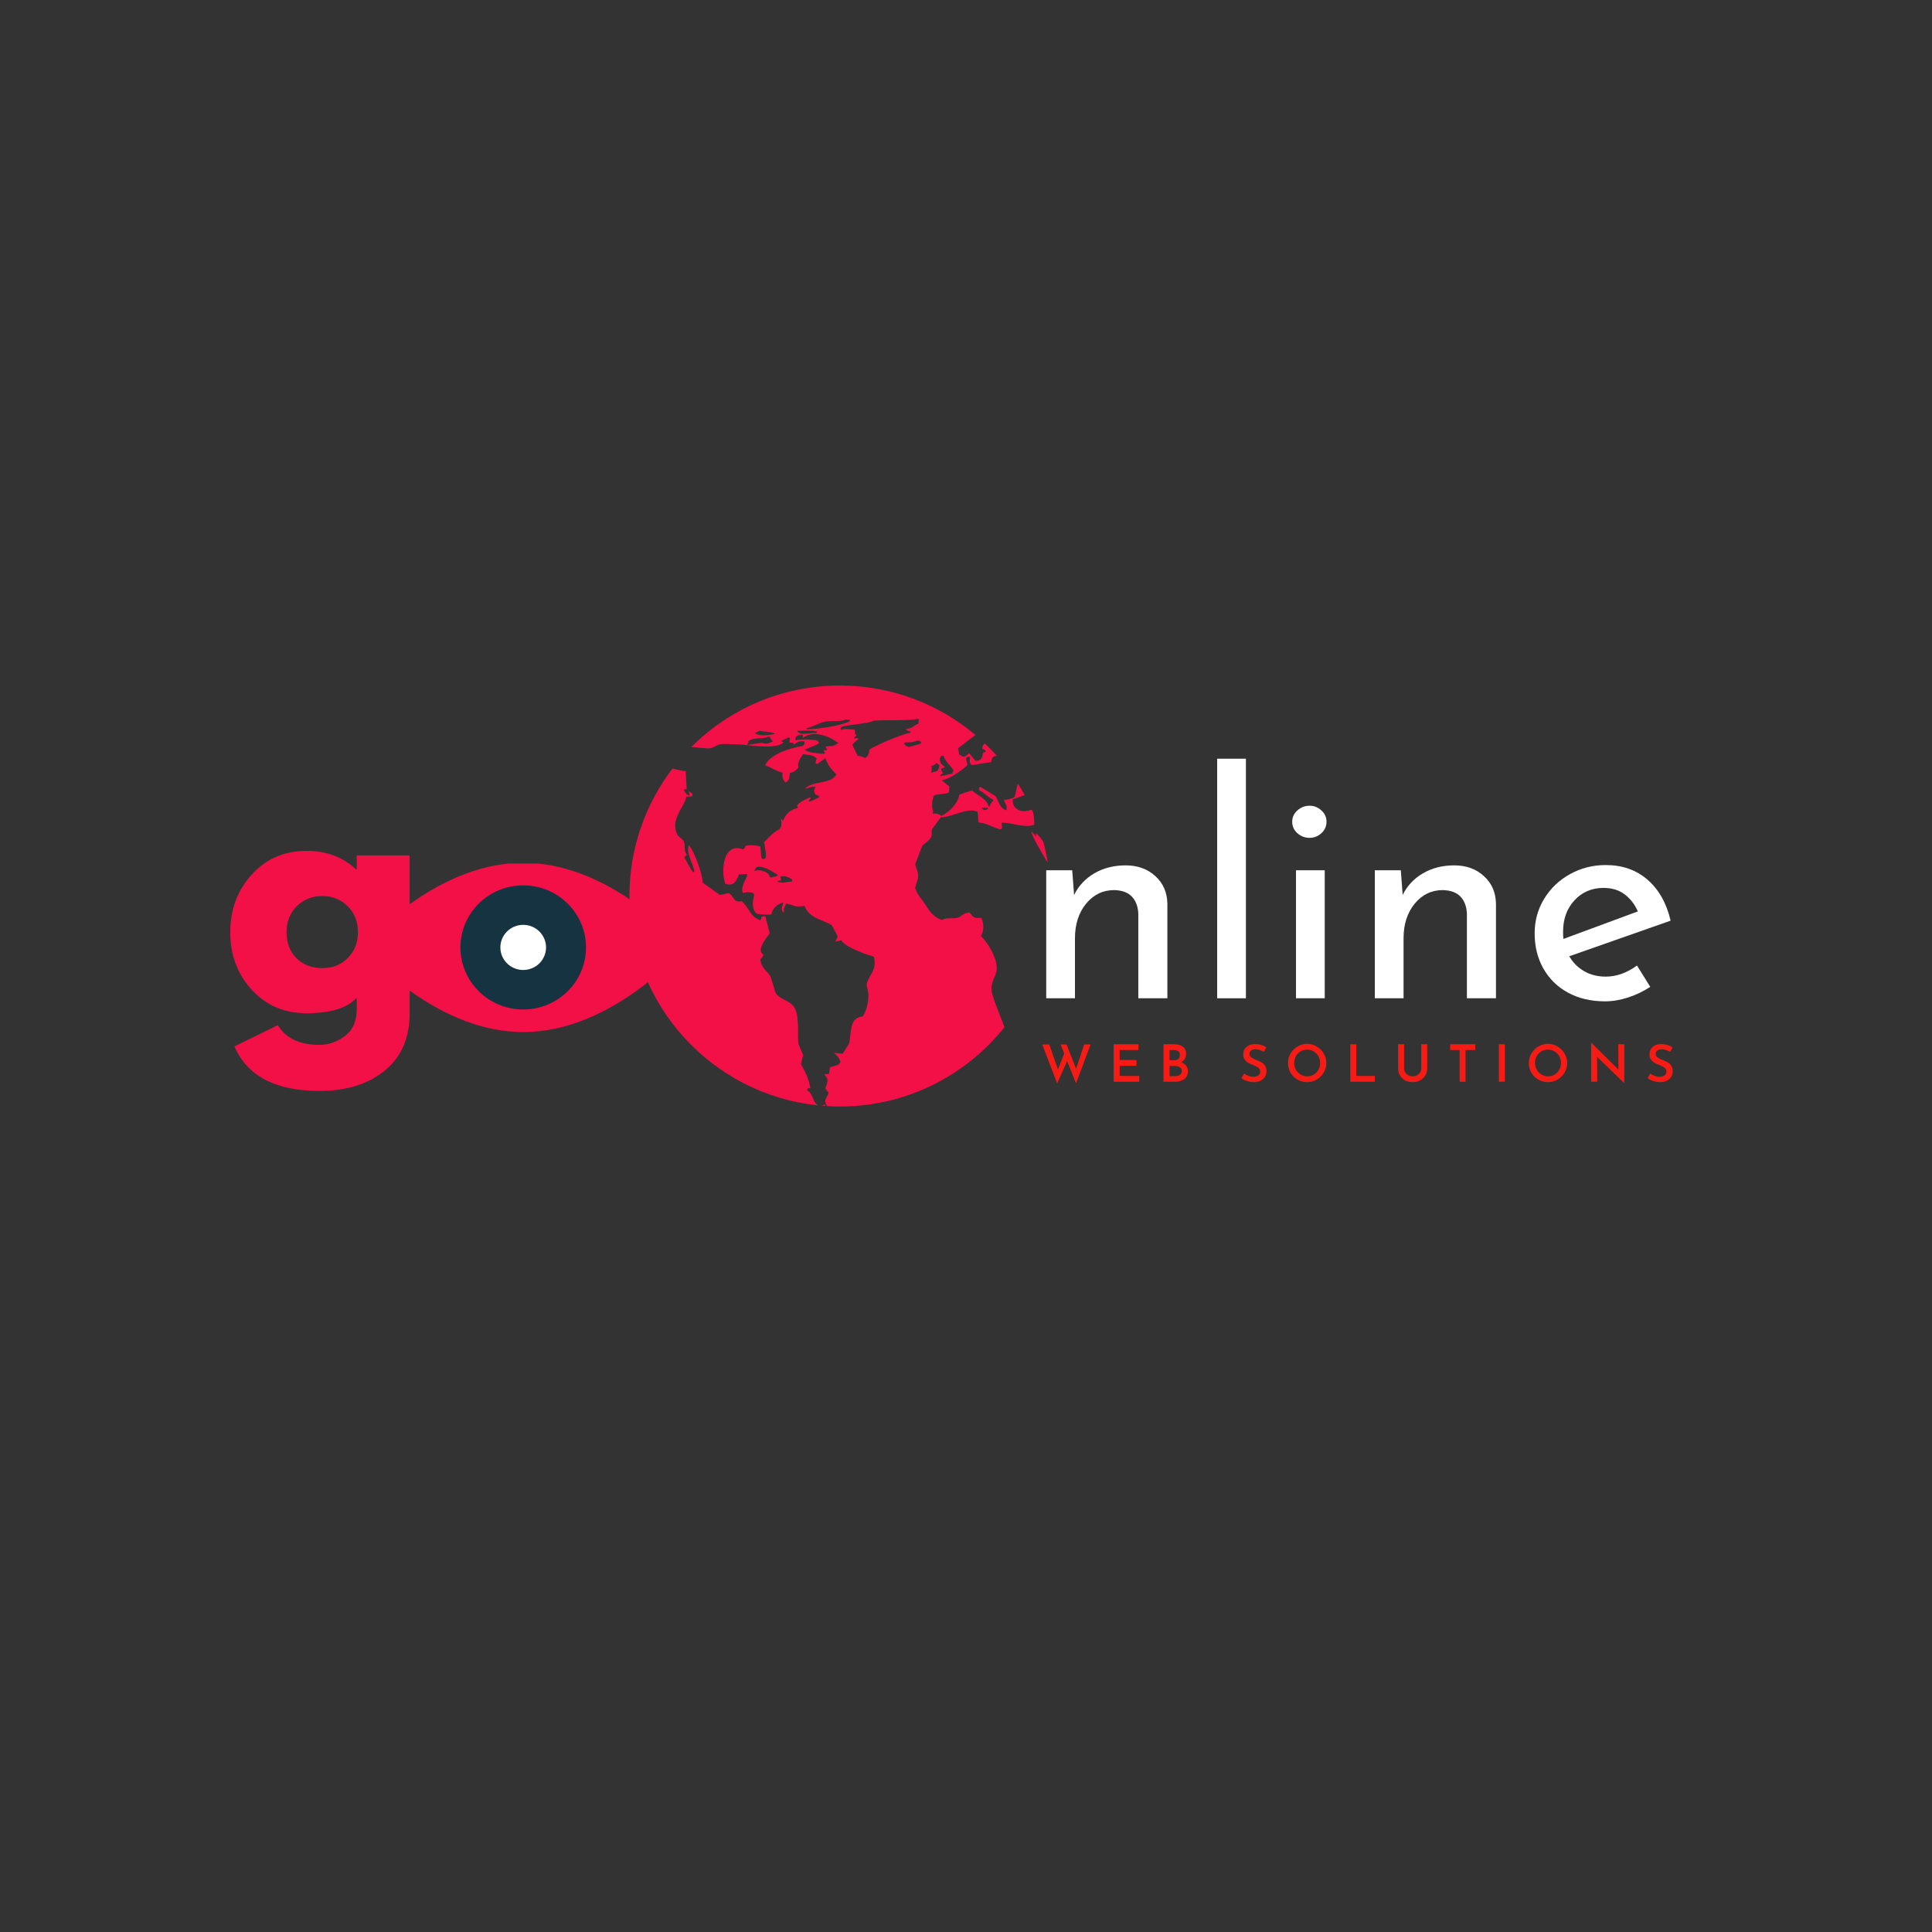 <?xml version="1.0" encoding="UTF-8"?>
<svg xmlns="http://www.w3.org/2000/svg" xmlns:xlink="http://www.w3.org/1999/xlink" width="375pt" height="375pt" viewBox="0 0 375 375" version="1.2">
<rect x="0" y="0" width="375" height="375" fill="#333333" stroke="none"/>
<defs>
<g>
<symbol overflow="visible" id="glyph0-0">
<path style="stroke:none;" d=""/>
</symbol>
<symbol overflow="visible" id="glyph0-1">
<path style="stroke:none;" d="M 20.281 -25.797 C 22.602 -25.797 24.52 -25.102 26.031 -23.719 C 27.551 -22.344 28.332 -20.555 28.375 -18.359 L 28.375 0 L 22.734 0 L 22.734 -16.438 C 22.66 -17.844 22.242 -18.941 21.484 -19.734 C 20.723 -20.535 19.582 -20.957 18.062 -21 C 15.863 -21 14.039 -20.117 12.594 -18.359 C 11.156 -16.598 10.438 -14.359 10.438 -11.641 L 10.438 0 L 4.859 0 L 4.859 -24.844 L 9.906 -24.844 L 10.266 -20.047 C 11.141 -21.836 12.457 -23.242 14.219 -24.266 C 15.977 -25.285 18 -25.797 20.281 -25.797 Z M 20.281 -25.797 "/>
</symbol>
<symbol overflow="visible" id="glyph0-2">
<path style="stroke:none;" d="M 10.438 -46.5 L 10.438 0 L 4.859 0 L 4.859 -46.5 Z M 10.438 -46.5 "/>
</symbol>
<symbol overflow="visible" id="glyph0-3">
<path style="stroke:none;" d="M 10.438 -24.844 L 10.438 0 L 4.859 0 L 4.859 -24.844 Z M 4.125 -34.266 C 4.125 -35.141 4.461 -35.875 5.141 -36.469 C 5.816 -37.07 6.598 -37.375 7.484 -37.375 C 8.359 -37.375 9.125 -37.07 9.781 -36.469 C 10.445 -35.875 10.781 -35.141 10.781 -34.266 C 10.781 -33.379 10.445 -32.633 9.781 -32.031 C 9.125 -31.438 8.359 -31.141 7.484 -31.141 C 6.598 -31.141 5.816 -31.438 5.141 -32.031 C 4.461 -32.633 4.125 -33.379 4.125 -34.266 Z M 4.125 -34.266 "/>
</symbol>
<symbol overflow="visible" id="glyph0-4">
<path style="stroke:none;" d="M 16.5 -4.203 C 18.582 -4.203 20.602 -4.922 22.562 -6.359 L 25.141 -2.219 C 23.816 -1.344 22.383 -0.656 20.844 -0.156 C 19.312 0.344 17.82 0.594 16.375 0.594 C 13.613 0.594 11.203 0.023 9.141 -1.109 C 7.086 -2.242 5.5 -3.812 4.375 -5.812 C 3.258 -7.812 2.703 -10.07 2.703 -12.594 C 2.703 -15.039 3.312 -17.27 4.531 -19.281 C 5.75 -21.301 7.414 -22.898 9.531 -24.078 C 11.656 -25.266 13.977 -25.859 16.5 -25.859 C 19.738 -25.859 22.445 -24.906 24.625 -23 C 26.812 -21.102 28.301 -18.457 29.094 -15.062 L 9.422 -8.156 C 10.141 -6.914 11.109 -5.945 12.328 -5.25 C 13.547 -4.551 14.938 -4.203 16.5 -4.203 Z M 16.078 -21.422 C 13.797 -21.422 11.914 -20.617 10.438 -19.016 C 8.957 -17.422 8.219 -15.383 8.219 -12.906 C 8.219 -12.301 8.238 -11.836 8.281 -11.516 L 22.734 -16.859 C 22.141 -18.223 21.289 -19.32 20.188 -20.156 C 19.094 -21 17.723 -21.422 16.078 -21.422 Z M 16.078 -21.422 "/>
</symbol>
<symbol overflow="visible" id="glyph1-0">
<path style="stroke:none;" d=""/>
</symbol>
<symbol overflow="visible" id="glyph1-1">
<path style="stroke:none;" d="M 6.938 0.312 L 5.203 -4.016 L 3.281 0.344 L 0.375 -7.234 L 1.734 -7.234 L 3.438 -2.375 L 4.641 -5.484 L 3.938 -7.234 L 5.094 -7.234 L 6.953 -2.516 L 8.516 -7.234 L 9.766 -7.234 Z M 6.938 0.312 "/>
</symbol>
<symbol overflow="visible" id="glyph1-2">
<path style="stroke:none;" d="M 5.828 -7.281 L 5.828 -6.156 L 2.172 -6.156 L 2.172 -4.219 L 5.438 -4.219 L 5.438 -3.094 L 2.172 -3.094 L 2.172 -1.125 L 5.969 -1.125 L 5.969 0 L 1 0 L 1 -7.281 Z M 5.828 -7.281 "/>
</symbol>
<symbol overflow="visible" id="glyph1-3">
<path style="stroke:none;" d="M 4.453 -3.797 C 4.859 -3.629 5.176 -3.398 5.406 -3.109 C 5.633 -2.816 5.75 -2.477 5.75 -2.094 C 5.75 -1.383 5.508 -0.859 5.031 -0.516 C 4.551 -0.172 3.961 0 3.266 0 L 1 0 L 1 -7.281 L 2.984 -7.281 C 3.742 -7.281 4.332 -7.125 4.75 -6.812 C 5.176 -6.5 5.391 -6.047 5.391 -5.453 C 5.391 -5.066 5.305 -4.734 5.141 -4.453 C 4.984 -4.18 4.754 -3.961 4.453 -3.797 Z M 2.172 -4.188 L 3.188 -4.188 C 3.52 -4.188 3.77 -4.281 3.938 -4.469 C 4.102 -4.664 4.188 -4.91 4.188 -5.203 C 4.188 -5.523 4.082 -5.766 3.875 -5.922 C 3.676 -6.078 3.398 -6.156 3.047 -6.156 L 2.172 -6.156 Z M 3.219 -1.078 C 3.613 -1.078 3.93 -1.16 4.172 -1.328 C 4.422 -1.504 4.547 -1.754 4.547 -2.078 C 4.547 -2.422 4.41 -2.672 4.141 -2.828 C 3.867 -2.984 3.535 -3.062 3.141 -3.062 L 2.172 -3.062 L 2.172 -1.078 Z M 3.219 -1.078 "/>
</symbol>
<symbol overflow="visible" id="glyph1-4">
<path style="stroke:none;" d=""/>
</symbol>
<symbol overflow="visible" id="glyph1-5">
<path style="stroke:none;" d="M 4.812 -5.797 C 4.188 -6.129 3.633 -6.297 3.156 -6.297 C 2.789 -6.297 2.504 -6.211 2.297 -6.047 C 2.086 -5.891 1.984 -5.672 1.984 -5.391 C 1.984 -5.117 2.113 -4.891 2.375 -4.703 C 2.633 -4.523 3.004 -4.344 3.484 -4.156 C 3.836 -4.031 4.145 -3.883 4.406 -3.719 C 4.664 -3.562 4.879 -3.344 5.047 -3.062 C 5.211 -2.781 5.297 -2.426 5.297 -2 C 5.297 -1.613 5.195 -1.266 5 -0.953 C 4.801 -0.641 4.52 -0.391 4.156 -0.203 C 3.789 -0.016 3.359 0.078 2.859 0.078 C 2.422 0.078 1.988 0.008 1.562 -0.125 C 1.133 -0.258 0.754 -0.445 0.422 -0.688 L 0.938 -1.594 C 1.188 -1.406 1.477 -1.25 1.812 -1.125 C 2.145 -1.008 2.457 -0.953 2.75 -0.953 C 3.102 -0.953 3.41 -1.035 3.672 -1.203 C 3.941 -1.367 4.078 -1.629 4.078 -1.984 C 4.078 -2.266 3.961 -2.5 3.734 -2.688 C 3.516 -2.875 3.207 -3.047 2.812 -3.203 C 2.395 -3.359 2.051 -3.508 1.781 -3.656 C 1.508 -3.801 1.273 -4.008 1.078 -4.281 C 0.879 -4.551 0.781 -4.891 0.781 -5.297 C 0.781 -5.891 0.977 -6.367 1.375 -6.734 C 1.781 -7.098 2.316 -7.289 2.984 -7.312 C 3.461 -7.312 3.883 -7.254 4.25 -7.141 C 4.613 -7.035 4.953 -6.883 5.266 -6.688 Z M 4.812 -5.797 "/>
</symbol>
<symbol overflow="visible" id="glyph1-6">
<path style="stroke:none;" d="M 0.547 -3.625 C 0.547 -4.289 0.711 -4.91 1.047 -5.484 C 1.379 -6.055 1.832 -6.508 2.406 -6.844 C 2.977 -7.188 3.598 -7.359 4.266 -7.359 C 4.93 -7.359 5.551 -7.188 6.125 -6.844 C 6.695 -6.508 7.148 -6.055 7.484 -5.484 C 7.828 -4.91 8 -4.289 8 -3.625 C 8 -2.957 7.828 -2.336 7.484 -1.766 C 7.148 -1.203 6.695 -0.754 6.125 -0.422 C 5.551 -0.086 4.93 0.078 4.266 0.078 C 3.598 0.078 2.977 -0.082 2.406 -0.406 C 1.832 -0.738 1.379 -1.188 1.047 -1.75 C 0.711 -2.32 0.547 -2.945 0.547 -3.625 Z M 1.75 -3.625 C 1.75 -3.156 1.863 -2.723 2.094 -2.328 C 2.32 -1.93 2.629 -1.617 3.016 -1.391 C 3.398 -1.16 3.828 -1.047 4.297 -1.047 C 4.754 -1.047 5.172 -1.16 5.547 -1.391 C 5.93 -1.617 6.234 -1.93 6.453 -2.328 C 6.68 -2.723 6.797 -3.156 6.797 -3.625 C 6.797 -4.102 6.68 -4.539 6.453 -4.938 C 6.234 -5.344 5.926 -5.66 5.531 -5.891 C 5.145 -6.117 4.723 -6.234 4.266 -6.234 C 3.797 -6.234 3.367 -6.117 2.984 -5.891 C 2.609 -5.66 2.305 -5.344 2.078 -4.938 C 1.859 -4.539 1.75 -4.102 1.75 -3.625 Z M 1.75 -3.625 "/>
</symbol>
<symbol overflow="visible" id="glyph1-7">
<path style="stroke:none;" d="M 2.172 -7.281 L 2.172 -1.125 L 5.766 -1.125 L 5.766 0 L 1 0 L 1 -7.281 Z M 2.172 -7.281 "/>
</symbol>
<symbol overflow="visible" id="glyph1-8">
<path style="stroke:none;" d="M 2.047 -2.625 C 2.047 -2.344 2.117 -2.082 2.266 -1.844 C 2.41 -1.602 2.609 -1.41 2.859 -1.266 C 3.117 -1.117 3.398 -1.047 3.703 -1.047 C 4.016 -1.047 4.297 -1.113 4.547 -1.25 C 4.805 -1.395 5.008 -1.586 5.156 -1.828 C 5.301 -2.066 5.375 -2.332 5.375 -2.625 L 5.375 -7.281 L 6.531 -7.281 L 6.531 -2.594 C 6.531 -2.07 6.406 -1.609 6.156 -1.203 C 5.906 -0.797 5.562 -0.477 5.125 -0.25 C 4.695 -0.031 4.223 0.078 3.703 0.078 C 3.18 0.078 2.703 -0.031 2.266 -0.25 C 1.836 -0.477 1.5 -0.797 1.25 -1.203 C 1.008 -1.609 0.891 -2.07 0.891 -2.594 L 0.891 -7.281 L 2.047 -7.281 Z M 2.047 -2.625 "/>
</symbol>
<symbol overflow="visible" id="glyph1-9">
<path style="stroke:none;" d="M 5.344 -7.281 L 5.344 -6.156 L 3.469 -6.156 L 3.469 0 L 2.312 0 L 2.312 -6.156 L 0.484 -6.156 L 0.484 -7.281 Z M 5.344 -7.281 "/>
</symbol>
<symbol overflow="visible" id="glyph1-10">
<path style="stroke:none;" d="M 2.172 -7.281 L 2.172 0 L 1 0 L 1 -7.281 Z M 2.172 -7.281 "/>
</symbol>
<symbol overflow="visible" id="glyph1-11">
<path style="stroke:none;" d="M 7.438 -7.281 L 7.438 0.266 L 7.406 0.266 L 2.156 -4.828 L 2.188 0 L 1 0 L 1 -7.531 L 1.062 -7.531 L 6.297 -2.375 L 6.266 -7.281 Z M 7.438 -7.281 "/>
</symbol>
<symbol overflow="visible" id="glyph2-0">
<path style="stroke:none;" d=""/>
</symbol>
<symbol overflow="visible" id="glyph2-1">
<path style="stroke:none;" d="M 2.141 7.312 L 10.562 3.188 C 12.113 5.738 14.801 7.016 18.625 7.016 C 20.406 7.016 22.055 6.441 23.578 5.297 C 25.109 4.16 25.875 2.414 25.875 0.062 L 25.875 -2.141 C 24.062 -0.129 20.812 0.875 16.125 0.875 C 11.832 0.875 8.289 -0.641 5.5 -3.672 C 2.719 -6.711 1.328 -10.438 1.328 -14.844 C 1.328 -19.258 2.719 -22.992 5.5 -26.047 C 8.289 -29.109 11.832 -30.641 16.125 -30.641 C 19.957 -30.641 23.148 -29.457 25.703 -27.094 L 25.875 -27.094 L 25.875 -29.766 L 36.156 -29.766 L 36.156 0.812 C 36.156 5.645 34.547 9.375 31.328 12 C 28.117 14.633 23.883 15.953 18.625 15.953 C 10.113 15.953 4.617 13.07 2.141 7.312 Z M 14.25 -19.906 C 12.914 -18.594 12.25 -16.91 12.25 -14.859 C 12.25 -12.805 12.883 -11.129 14.156 -9.828 C 15.438 -8.535 17.117 -7.891 19.203 -7.891 C 21.211 -7.891 22.863 -8.547 24.156 -9.859 C 25.457 -11.18 26.109 -12.848 26.109 -14.859 C 26.109 -16.91 25.441 -18.594 24.109 -19.906 C 22.773 -21.219 21.141 -21.875 19.203 -21.875 C 17.234 -21.875 15.582 -21.219 14.25 -19.906 Z M 14.25 -19.906 "/>
</symbol>
</g>
<clipPath id="clip1">
  <path d="M 122 133.059 L 203.625 133.059 L 203.625 214.809 L 122 214.809 Z M 122 133.059 "/>
</clipPath>
<clipPath id="clip2">
  <path d="M 70 167.613 L 133 167.613 L 133 200.613 L 70 200.613 Z M 70 167.613 "/>
</clipPath>
</defs>
<g id="surface1">
<g style="fill:rgb(100%,100%,100%);fill-opacity:1;">
  <use xlink:href="#glyph0-1" x="198.212" y="193.765"/>
</g>
<g style="fill:rgb(100%,100%,100%);fill-opacity:1;">
  <use xlink:href="#glyph0-2" x="231.392" y="193.765"/>
</g>
<g style="fill:rgb(100%,100%,100%);fill-opacity:1;">
  <use xlink:href="#glyph0-3" x="246.692" y="193.765"/>
</g>
<g style="fill:rgb(100%,100%,100%);fill-opacity:1;">
  <use xlink:href="#glyph0-1" x="261.992" y="193.765"/>
</g>
<g style="fill:rgb(100%,100%,100%);fill-opacity:1;">
  <use xlink:href="#glyph0-4" x="295.172" y="193.765"/>
</g>
<g clip-path="url(#clip1)" clip-rule="nonzero">
<path style=" stroke:none;fill-rule:nonzero;fill:rgb(94.899%,6.27%,27.449%);fill-opacity:1;" d="M 160.129 214.66 C 160.148 214.562 160.168 214.461 160.191 214.363 C 159.898 214.508 159.648 214.578 159.434 214.609 C 159.668 214.629 159.898 214.645 160.129 214.66 Z M 156.656 211.684 C 156.871 211.082 156.707 211.211 157.281 211.258 C 157.043 209.383 156.195 207.902 155.457 206.523 C 155.605 205.957 155.75 205.379 155.891 204.809 C 155.586 204.09 155.293 203.359 154.988 202.637 C 154.715 201.137 155.23 197.945 154.363 195.887 C 153.637 194.156 151.395 194.141 150.539 192.703 C 150.227 191.672 149.906 190.652 149.59 189.617 C 148.949 188.395 147.805 188.066 147.574 186.207 C 147.887 185.82 148.02 185.852 148.184 185.266 C 146.586 184.441 149.078 181.703 149.395 181.152 C 149.125 180.078 148.848 179.008 148.57 177.934 C 148.531 177.887 148.477 177.848 148.434 177.809 C 148.219 177.867 148.008 177.918 147.789 177.977 C 147.688 178.465 147.84 178.316 147.559 178.637 C 145.555 177.902 145.547 176.332 143.973 174.918 C 142.27 175.348 142.457 173.758 141.41 173.363 C 140.848 173.477 140.289 173.594 139.73 173.711 C 138.605 172.902 137.469 172.094 136.34 171.285 C 136.512 170.023 134.648 164.953 133.738 164.121 C 133.695 164.121 133.652 164.125 133.605 164.125 C 133.609 164.215 133.617 164.301 133.617 164.383 C 133.238 165.621 134.648 168.035 134.793 169.152 C 134.703 169.199 134.617 169.246 134.535 169.293 C 133.902 168.535 133.312 167.215 132.812 166.387 C 132.988 166.246 133.152 166.105 133.312 165.969 C 132.594 164.812 133.16 164.285 132.641 163.133 C 132.27 162.805 131.906 162.48 131.539 162.148 C 129.922 159.043 132.879 156.688 133.227 154.621 C 133.617 154.605 134.004 154.578 134.398 154.562 C 134.387 154.383 134.379 154.215 134.367 154.039 C 134.141 153.879 133.914 153.715 133.691 153.555 C 133.754 153.855 133.812 154.156 133.875 154.457 C 133.438 154.266 133.312 154.25 133.051 153.848 C 132.828 153.602 132.875 153.68 132.758 153.215 C 132.93 153.203 133.102 153.195 133.281 153.184 C 133.219 152.012 133.152 150.84 133.09 149.672 C 132.387 149.668 130.574 149.176 130.535 149.168 C 125.293 156.035 122.172 164.609 122.172 173.918 C 122.172 195.07 138.254 212.469 158.855 214.562 C 157.754 214.18 157.805 212.039 156.656 211.684 Z M 200.715 160.121 C 200.82 159.305 200.66 158.242 200.5 157.633 C 200.438 157.469 200.355 157.316 200.285 157.152 C 199.395 157.469 198.031 157.648 197.418 157.035 C 196.727 156.566 196.613 156.152 196.539 155.258 C 196.582 155.211 196.613 155.164 196.66 155.121 C 197.406 154.859 198.148 154.598 198.891 154.336 C 198.484 153.582 198.043 152.848 197.582 152.121 C 197.246 153.074 197.094 154.523 196.895 154.715 C 196.367 155.047 195.383 155.301 194.84 155.219 C 195.148 156.289 195.531 156.16 195.344 157.277 C 194.023 156.891 193.922 155.648 193.238 154.523 C 192.246 153.918 191.262 153.324 190.27 152.727 C 190.184 152.773 190.102 152.82 190.02 152.867 C 190.027 153.043 190.035 153.219 190.047 153.391 C 191.012 153.781 191.699 154.77 192.754 155.199 C 192.754 155.285 192.766 155.371 192.766 155.461 C 192.305 155.762 192.285 156.297 191.918 156.68 C 191.699 155.102 189.664 154.402 188.746 153.461 C 187.75 153.633 187.105 153.957 186.176 154.254 C 186.09 155.758 184.16 157.742 182.742 158.348 C 182.195 158.02 182.004 157.875 181.023 157.922 C 181.059 157.781 181.105 157.656 181.133 157.52 C 180.773 156.82 180.895 154.773 181.363 154.379 C 182.094 154.059 183.574 154.156 184.195 153.836 C 184.219 153.441 184.242 153.047 184.258 152.66 C 183.762 152.246 183.258 151.844 182.762 151.43 C 184.176 151.363 187.117 149.262 187.816 148.418 C 187.621 147.641 187.441 147.539 187.605 146.996 C 187.824 146.938 188.043 146.891 188.254 146.832 C 188.199 147.781 188.082 147.797 188.469 148.387 C 188.555 148.426 188.648 148.461 188.738 148.5 C 189.941 148.305 191.152 148.113 192.359 147.918 C 192.578 146.852 192.848 146.793 193.492 146.699 C 192.75 145.867 191.965 145.07 191.16 144.305 C 190.867 144.535 190.633 144.785 190.66 145.398 C 191.215 145.535 191.07 145.445 191.336 145.883 C 190.715 146.129 190.68 146.168 190.727 146.699 C 190.465 147.371 190.289 147.609 189.348 147.688 C 188.926 147.188 188.508 146.688 188.094 146.188 C 187.66 146.547 187.656 146.723 186.953 146.906 C 186.688 146.742 186.414 146.586 186.148 146.422 C 186.102 145.699 186.113 145.91 185.953 145.262 C 187.348 144.203 188.348 143.324 189.355 142.68 C 182.246 136.684 173.055 133.059 163.027 133.059 C 151.77 133.059 141.578 137.617 134.188 144.984 C 134.199 144.984 136.34 145.168 137.293 145.27 C 138.215 145.371 138.949 144.641 139.727 144.488 C 140.758 144.281 141.777 144.512 142.594 144.461 C 144.418 144.355 150.527 145.727 152.098 144.078 C 151.918 144.008 151.742 143.93 151.559 143.848 C 152.07 143.602 152.578 143.359 153.086 143.113 C 153.188 143.195 153.27 143.281 153.363 143.359 C 153.238 143.773 153.199 143.758 153.27 144.148 C 154.188 144.152 153.754 144.242 154.211 144.488 C 154.785 143.965 155.207 143.797 156.133 143.863 C 156.141 144.039 156.145 144.207 156.156 144.383 C 156.031 144.523 155.91 144.66 155.793 144.797 C 153.094 145.219 149.547 146.445 148.551 148.449 C 148.551 148.492 148.555 148.531 148.555 148.574 C 149.621 148.926 150.602 149.645 151.891 149.965 C 151.797 150.895 151.918 151.402 152.52 151.883 C 153.32 151.324 153.148 150.945 153.328 150.02 C 154.184 149.832 154.504 149.512 154.969 149.012 C 154.656 148.016 155.434 147.125 155.875 146.355 C 157.078 146.637 157.777 146.41 158.535 147.254 C 158.328 147.762 158.305 147.68 158.32 148.184 C 158.41 148.219 158.504 148.258 158.586 148.301 C 159.129 147.922 159.68 147.543 160.223 147.168 C 160.762 148.746 161.383 149.328 162.352 150.312 C 161.23 152.297 157.938 151.469 156.359 152.984 C 156.359 153.027 156.363 153.074 156.371 153.117 C 157.09 152.906 157.516 152.602 158.305 152.75 C 157.977 153.316 157.902 153.559 158.254 154.191 C 158.52 154.305 158.789 154.418 159.051 154.539 C 159.02 154.629 158.973 154.711 158.938 154.801 C 158.152 155.082 157.57 155.59 156.891 155.566 C 157.055 155.336 157.215 155.109 157.375 154.887 C 157.332 154.844 157.285 154.809 157.238 154.762 C 156.332 155.199 155.281 155.582 154.715 156.336 C 154.77 156.504 154.82 156.68 154.867 156.848 C 153.348 157.121 152.414 158.105 152.004 159.355 C 151.867 159.184 151.73 159.016 151.59 158.848 C 151.719 160.051 151.75 160.234 151.309 160.957 C 150.07 161.52 149.199 162.574 148.312 163.465 C 148.488 164.949 149.25 167.227 147.832 166.625 C 147.637 165.699 147.688 165.043 147.57 164.285 C 146.672 164.062 145.594 163.961 144.699 164.184 C 144.523 164.637 144.652 164.602 144.211 164.859 C 140.328 163.391 139.875 169.078 140.785 171.57 C 142.324 172.02 142.879 171.211 143.43 169.727 C 143.949 169.703 144.473 169.672 144.992 169.645 C 144.996 169.777 145.004 169.902 145.012 170.039 C 144.594 170.992 143.605 172.625 144.277 173.336 C 144.914 173.102 145.734 173.141 146.238 173.363 C 146.289 173.492 146.336 173.617 146.391 173.746 C 146.023 174.984 145.914 176.758 146.977 177.367 C 147.344 177.508 149.434 177.598 149.727 177.477 C 149.887 176.238 150.973 175.48 152.078 175.133 C 151.859 175.93 151.449 176.504 152.051 177.09 C 152.09 177.09 152.137 177.09 152.18 177.082 C 152.023 176.211 152.324 176.105 152.609 175.367 C 154.152 175.695 154.324 176.18 156.156 175.828 C 157.043 178.25 159.672 178.48 161.449 179.586 C 161.832 180.309 162.223 181.027 162.605 181.746 C 162.449 182.102 162.297 182.457 162.141 182.812 C 162.527 182.707 162.906 182.598 163.301 182.488 C 163.781 183.668 167.766 185.191 169.609 185.676 C 170.289 188.398 168.617 189.172 168.199 191.098 C 168.32 191.703 168.438 192.305 168.562 192.91 C 168.562 194.57 168.223 195.984 167.492 197.27 C 164.695 197.535 165.355 200.461 164.773 202.637 C 164.371 203.262 163.973 203.891 163.57 204.523 C 163 204.469 162.43 204.414 161.867 204.352 C 162.414 204.93 162.867 205.172 163.133 206.113 C 163.016 206.293 162.895 206.477 162.773 206.656 C 162.219 206.82 161.656 206.973 161.098 207.137 C 161.035 207.574 160.977 208.016 160.914 208.449 C 160.609 208.469 160.305 208.48 160.004 208.5 C 160.316 208.992 160.723 209.336 160.598 209.902 C 160.375 211.496 159.746 210.832 160.852 212.109 C 160.578 212.844 160.172 213.215 160.16 213.844 C 160.262 214.098 160.363 214.352 160.461 214.609 C 160.531 214.641 160.605 214.668 160.676 214.707 C 161.461 214.746 162.238 214.773 163.027 214.773 C 175.965 214.773 187.484 208.758 194.973 199.379 C 194.16 197.148 193.125 194.895 192.562 192.789 C 192.078 191.031 193.137 189.727 193.379 188.699 C 193.953 186.234 191.496 182.688 190.395 181.684 C 191.027 180.652 190.996 179.312 190.465 178.152 C 188.898 178.293 188.844 177.902 188.191 177.105 C 186.852 177.215 186.672 177.945 185.762 178.152 C 184.652 178.398 183.82 178.004 182.793 178.57 C 181.473 178.109 180.598 177.199 179.629 175.609 C 178.996 174.57 178.023 173.742 177.625 172.32 C 177.805 171.703 177.992 171.082 178.18 170.469 C 178.387 169.41 177.727 168.418 177.641 167.758 C 178.098 166.555 178.555 165.355 179.012 164.156 C 179.156 163.98 180.176 163.336 180.625 162.641 C 181.039 162 180.664 161.711 180.922 160.926 C 181.496 160.156 182.062 159.387 182.625 158.613 C 184.645 158.738 187.805 156.574 189.75 157.578 C 189.887 158.434 189.797 159.191 189.988 159.652 C 191.801 159.816 192.633 160.648 194.238 160.992 C 194.316 160.898 194.398 160.809 194.484 160.719 C 194.465 160.371 194.441 160.023 194.426 159.676 C 196.777 159.691 198.488 160.723 200.715 160.121 Z M 147.934 144.172 C 146.977 144.316 146.031 144.453 145.074 144.586 C 145.074 144.543 145.074 144.504 145.066 144.461 C 145.148 144.324 145.234 144.191 145.316 144.051 C 145.262 143.973 145.215 143.883 145.168 143.801 C 145.258 143.797 145.34 143.793 145.43 143.789 C 146.391 142.996 148.25 143.539 149.297 142.93 C 149.527 143.266 149.773 143.598 150 143.934 C 149.32 144.207 148.73 144.598 147.934 144.172 Z M 146.52 142.293 C 146.816 142.145 147.113 142 147.414 141.852 C 148.195 142.023 149.789 142.035 150.309 142.348 C 150.312 142.391 150.316 142.438 150.316 142.484 C 148.605 142.797 147.414 142.887 146.52 142.293 Z M 149.461 170.316 C 149.27 169.246 147.598 168.629 146.398 169.047 C 146.52 168.824 146.637 168.598 146.754 168.379 C 146.918 168.324 147.094 168.27 147.27 168.215 C 148.688 168.297 149.973 169.207 151.008 169.844 C 150.879 169.938 150.758 170.027 150.625 170.121 C 150.246 170.188 149.855 170.254 149.461 170.316 Z M 153.688 171.133 C 152.883 171.043 152.004 171.562 150.945 171.152 C 150.941 171.102 150.941 171.062 150.941 171.023 C 151.152 170.969 151.367 170.91 151.582 170.859 C 151.57 170.594 151.555 170.336 151.543 170.078 C 152.742 170.012 153.086 170.32 153.797 170.738 C 153.754 170.871 153.723 171 153.688 171.133 Z M 159.844 140.141 C 161.332 139.727 163.102 140.215 164.121 139.652 C 164.391 139.684 164.648 139.711 164.91 139.738 C 164.957 139.824 165.008 139.906 165.051 139.992 C 164.965 139.996 164.879 140.004 164.797 140.004 C 163.801 140.824 156.988 141.789 156.527 141.492 C 156.52 141.453 156.52 141.406 156.52 141.363 C 157.789 141.055 158.816 140.43 159.844 140.141 Z M 158.641 142.031 C 158.559 142.121 158.477 142.211 158.395 142.309 C 157.484 142.086 155.344 142.98 154.715 141.852 C 155.902 141.848 157.961 141.711 158.641 142.031 Z M 162.547 144.301 C 161.52 145.074 161.234 144.668 160.23 144.949 C 160.691 145.551 160.633 145.66 159.879 145.621 C 159.879 145.66 159.879 145.707 159.883 145.75 C 159.984 145.922 160.074 146.086 160.172 146.258 C 159.91 146.27 159.648 146.285 159.387 146.301 C 158.562 146.129 156.586 146.16 156.215 145.422 C 156.297 145.422 156.391 145.41 156.477 145.41 C 157.473 144.934 158.223 144.746 159.023 144.234 C 158.883 144.062 158.738 143.895 158.602 143.73 C 157.551 143.492 155.492 143.445 154.426 143.695 C 154.418 143.523 154.406 143.348 154.398 143.176 C 154.52 143.039 154.645 142.898 154.77 142.762 C 154.98 142.707 155.191 142.652 155.41 142.598 C 155.543 142.594 155.672 142.59 155.805 142.578 C 155.812 142.797 155.824 143.008 155.832 143.227 C 157.953 141.602 161.133 142.953 162.805 144.293 C 162.723 144.293 162.633 144.293 162.547 144.301 Z M 168.746 145.531 C 168.664 146.16 168.613 146.676 167.918 147.145 C 167.312 146.828 167.125 146.762 166.461 146.699 C 166.121 145.98 165.773 145.258 165.426 144.535 C 165.875 144.105 165.863 144.043 166.672 143.426 C 166.27 143.141 166.418 143.273 165.758 143.348 C 165.836 143.215 165.914 143.074 165.996 142.941 C 166.309 142.77 166.129 143.02 166.242 142.668 C 165.809 142.449 166.031 142.34 165.926 141.641 C 164.918 141.578 164.328 141.355 163.184 141.656 C 163.184 141.617 163.184 141.574 163.18 141.523 C 163.219 141.398 163.258 141.266 163.289 141.133 C 164.41 140.613 168.262 140.566 169.617 139.875 C 172.539 139.715 176.059 139.918 178.34 139.539 C 178.309 139.84 178.293 140.152 178.258 140.453 C 177.152 140.875 177.41 141.262 175.965 141.492 C 175.926 141.539 175.883 141.582 175.84 141.629 C 176.137 141.863 176.277 141.906 176.773 141.973 C 176.73 142.055 176.695 142.145 176.656 142.238 C 174.801 142.551 169.199 145.02 168.746 145.531 Z M 178.73 144.34 C 177.953 144.559 177.184 144.773 176.414 144.992 C 175.914 144.789 175.719 144.773 175.457 144.258 C 175.543 144.207 175.633 144.16 175.719 144.117 C 176.453 144.027 177.207 144.191 178.039 143.73 C 178.637 143.812 178.492 143.828 178.844 144.074 C 178.805 144.164 178.773 144.258 178.73 144.34 Z M 182.641 146.742 C 182.812 146.73 182.984 146.723 183.16 146.715 C 183.41 147.727 184.336 148.391 185.145 149.609 C 184.762 149.938 184.828 149.656 184.914 150.141 C 184.094 150.316 183.27 150.492 182.461 150.668 C 182.543 150.531 182.625 150.395 182.695 150.262 C 182.828 150.215 182.957 150.16 183.082 150.109 C 182.762 149.68 182.824 149.711 182.641 149.223 C 182.898 149.121 183.152 149.023 183.402 148.914 C 182.863 148.297 182.516 148.484 182.406 147.277 C 182.488 147.098 182.562 146.922 182.641 146.742 Z M 180.73 149.977 C 180.727 149.934 180.719 149.891 180.719 149.848 C 180.906 149.355 180.875 149.359 180.789 148.668 C 181.418 148.523 181.379 148.492 181.668 148.102 C 182.125 148.258 182.078 148.254 182.352 148.586 C 182.227 149.074 182.227 149.359 181.883 149.652 C 181.5 149.762 181.113 149.863 180.73 149.977 Z M 191.035 157.25 C 190.758 157.074 190.684 157.035 190.484 156.758 C 190.922 156.777 191.355 156.801 191.801 156.816 C 191.801 156.859 191.801 156.902 191.801 156.945 C 191.516 157.141 191.551 157.148 191.035 157.25 Z M 202.5 163.367 C 202.066 162.723 201.625 162.18 201.195 161.789 C 201.148 161.789 201.109 161.793 201.066 161.793 C 201.078 161.969 201.082 162.141 201.094 162.316 C 200.77 161.988 200.449 161.656 200.129 161.328 C 200.395 162.43 201.848 165.016 203.375 167.477 C 203.156 166.082 202.863 164.715 202.5 163.367 Z M 202.5 163.367 "/>
</g>
<g clip-path="url(#clip2)" clip-rule="nonzero">
<path style=" stroke:none;fill-rule:evenodd;fill:rgb(94.899%,6.27%,27.449%);fill-opacity:1;" d="M 123.359 192.449 C 125.77 190.738 127.965 188.914 129.891 187.078 C 130.562 186.438 132.199 184.738 132.316 184.613 C 132.672 184.203 132.672 183.586 132.316 183.176 C 132.199 183.051 130.562 181.352 129.891 180.711 C 127.965 178.875 125.77 177.051 123.359 175.34 C 116.422 170.422 109.047 167.469 101.555 167.469 C 94.062 167.469 86.688 170.422 79.75 175.34 C 77.336 177.051 75.145 178.875 73.219 180.711 C 72.547 181.352 70.91 183.051 70.793 183.176 C 70.434 183.586 70.434 184.203 70.793 184.613 C 70.91 184.738 72.547 186.438 73.219 187.078 C 75.145 188.914 77.336 190.738 79.75 192.449 C 86.688 197.367 94.062 200.32 101.555 200.32 C 109.047 200.32 116.422 197.367 123.359 192.449 Z M 123.359 192.449 "/>
</g>
<path style=" stroke:none;fill-rule:evenodd;fill:rgb(8.629%,20%,25.49%);fill-opacity:1;" d="M 101.555 195.941 C 108.285 195.941 113.742 190.543 113.742 183.895 C 113.742 177.242 108.285 171.848 101.555 171.848 C 94.824 171.848 89.367 177.242 89.367 183.895 C 89.367 190.543 94.824 195.941 101.555 195.941 Z M 101.555 195.941 "/>
<path style=" stroke:none;fill-rule:evenodd;fill:rgb(100%,100%,100%);fill-opacity:1;" d="M 101.555 188.273 C 104 188.273 105.988 186.312 105.988 183.895 C 105.988 181.477 104 179.512 101.555 179.512 C 99.105 179.512 97.121 181.477 97.121 183.895 C 97.121 186.312 99.105 188.273 101.555 188.273 Z M 101.555 188.273 "/>
<g style="fill:rgb(96.469%,10.59%,8.24%);fill-opacity:1;">
  <use xlink:href="#glyph1-1" x="201.919" y="209.965"/>
</g>
<g style="fill:rgb(96.469%,10.59%,8.24%);fill-opacity:1;">
  <use xlink:href="#glyph1-2" x="215.155" y="209.965"/>
</g>
<g style="fill:rgb(96.469%,10.59%,8.24%);fill-opacity:1;">
  <use xlink:href="#glyph1-3" x="224.832" y="209.965"/>
</g>
<g style="fill:rgb(96.469%,10.59%,8.24%);fill-opacity:1;">
  <use xlink:href="#glyph1-4" x="234.23" y="209.965"/>
</g>
<g style="fill:rgb(96.469%,10.59%,8.24%);fill-opacity:1;">
  <use xlink:href="#glyph1-5" x="240.529" y="209.965"/>
</g>
<g style="fill:rgb(96.469%,10.59%,8.24%);fill-opacity:1;">
  <use xlink:href="#glyph1-6" x="249.446" y="209.965"/>
</g>
<g style="fill:rgb(96.469%,10.59%,8.24%);fill-opacity:1;">
  <use xlink:href="#glyph1-7" x="261.093" y="209.965"/>
</g>
<g style="fill:rgb(96.469%,10.59%,8.24%);fill-opacity:1;">
  <use xlink:href="#glyph1-8" x="270.49" y="209.965"/>
</g>
<g style="fill:rgb(96.469%,10.59%,8.24%);fill-opacity:1;">
  <use xlink:href="#glyph1-9" x="280.997" y="209.965"/>
</g>
<g style="fill:rgb(96.469%,10.59%,8.24%);fill-opacity:1;">
  <use xlink:href="#glyph1-10" x="289.925" y="209.965"/>
</g>
<g style="fill:rgb(96.469%,10.59%,8.24%);fill-opacity:1;">
  <use xlink:href="#glyph1-6" x="296.194" y="209.965"/>
</g>
<g style="fill:rgb(96.469%,10.59%,8.24%);fill-opacity:1;">
  <use xlink:href="#glyph1-11" x="307.841" y="209.965"/>
</g>
<g style="fill:rgb(96.469%,10.59%,8.24%);fill-opacity:1;">
  <use xlink:href="#glyph1-5" x="319.377" y="209.965"/>
</g>
<g style="fill:rgb(94.899%,6.27%,27.449%);fill-opacity:1;">
  <use xlink:href="#glyph2-1" x="43.365" y="195.794"/>
</g>
</g>
</svg>
